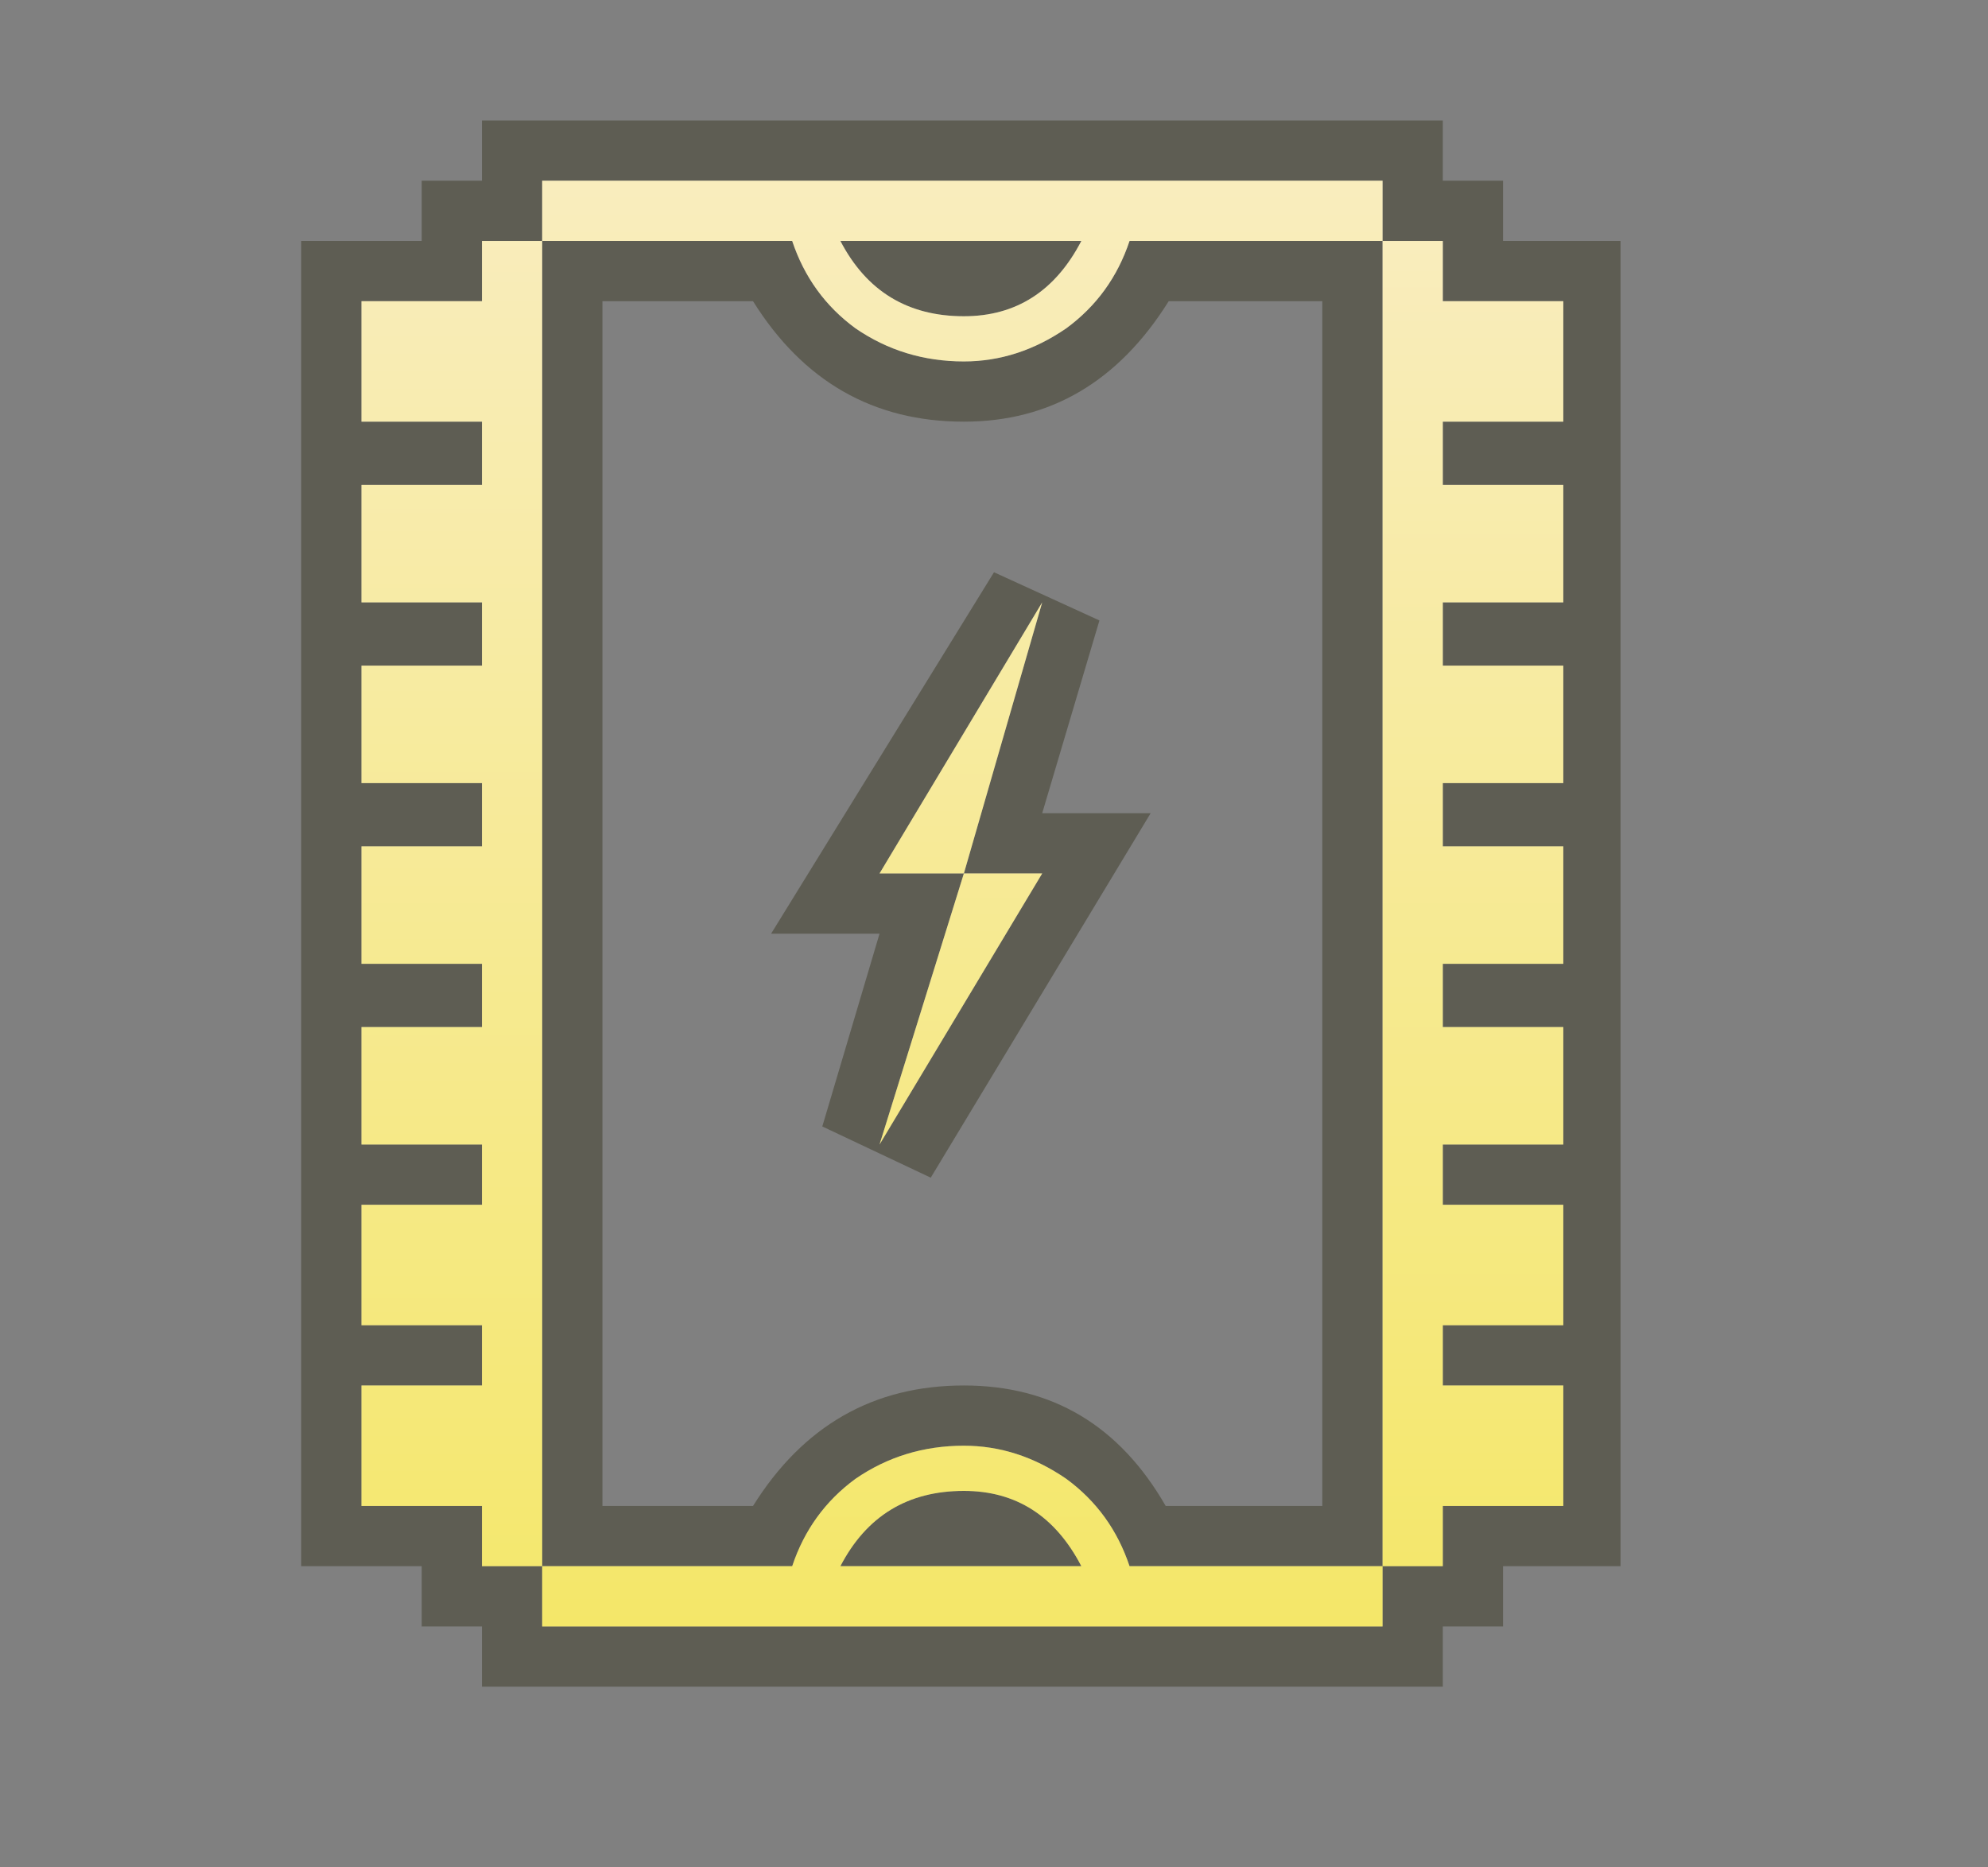 <?xml version="1.0" encoding="UTF-8" standalone="no"?>
<svg xmlns:xlink="http://www.w3.org/1999/xlink" height="31.0px" width="33.0px" xmlns="http://www.w3.org/2000/svg">
  <rect width="100%" height="100%" fill="#808080" stroke="none"/>
  <g transform="matrix(1.0, 0.0, 0.0, 1.0, 32.0, -4.0)">
    <path d="M1.0 35.0 L-32.0 35.0 -32.0 4.0 1.0 4.0 1.0 35.0 M-5.1 8.0 L-7.05 8.0 -7.05 7.0 -8.05 7.0 -8.05 6.0 -24.0 6.0 -24.0 7.0 -25.0 7.0 -25.0 8.0 -27.0 8.0 -27.0 30.0 -25.0 30.0 -25.0 31.0 -24.0 31.0 -24.0 32.0 -8.05 32.0 -8.05 31.0 -7.05 31.0 -7.05 30.0 -5.1 30.0 -5.1 8.0 M-12.9 17.5 L-14.7 17.5 -13.75 14.3 -15.5 13.5 -19.2 19.5 -17.4 19.5 -18.35 22.7 -16.55 23.55 -12.9 17.5 M-19.5 9.0 Q-18.25 11.0 -16.0 11.0 -13.85 11.0 -12.6 9.0 L-10.05 9.0 -10.05 29.0 -12.65 29.0 Q-13.8 27.0 -16.0 27.0 -18.25 27.0 -19.5 29.0 L-22.0 29.0 -22.0 9.0 -19.5 9.0" fill="#7b7b7b" fill-opacity="0.0" fill-rule="evenodd" stroke="none"/>
    <path d="M-5.1 8.0 L-5.1 30.0 -7.05 30.0 -7.05 31.0 -8.05 31.0 -8.05 32.0 -24.0 32.0 -24.0 31.0 -25.0 31.0 -25.0 30.0 -27.0 30.0 -27.0 8.0 -25.0 8.0 -25.0 7.0 -24.0 7.0 -24.0 6.0 -8.05 6.0 -8.05 7.0 -7.05 7.0 -7.05 8.0 -5.1 8.0 M-9.05 7.0 L-23.0 7.0 -23.0 8.0 -18.85 8.0 Q-18.55 8.9 -17.8 9.45 -17.0 10.0 -16.0 10.0 -15.1 10.0 -14.3 9.45 -13.55 8.9 -13.25 8.0 L-9.05 8.0 -9.05 7.0 M-9.05 8.0 L-9.05 30.0 -8.05 30.0 -8.05 29.0 -6.05 29.0 -6.05 27.0 -8.05 27.0 -8.05 26.0 -6.05 26.0 -6.05 24.0 -8.05 24.0 -8.05 23.0 -6.05 23.0 -6.05 21.05 -8.05 21.05 -8.05 20.0 -6.05 20.0 -6.05 18.05 -8.05 18.05 -8.05 17.0 -6.05 17.0 -6.05 15.05 -8.05 15.05 -8.05 14.0 -6.05 14.0 -6.05 12.05 -8.05 12.05 -8.05 11.0 -6.05 11.0 -6.05 9.0 -8.05 9.0 -8.05 8.0 -9.05 8.0 M-18.05 8.0 L-14.05 8.0 Q-14.7 9.25 -16.0 9.25 -17.4 9.25 -18.05 8.0 M-19.5 9.0 L-22.0 9.0 -22.0 29.0 -19.5 29.0 Q-18.25 27.0 -16.0 27.0 -13.8 27.0 -12.65 29.0 L-10.05 29.0 -10.05 9.0 -12.6 9.0 Q-13.85 11.0 -16.0 11.0 -18.25 11.0 -19.5 9.0 M-12.9 17.5 L-16.55 23.55 -18.35 22.7 -17.4 19.5 -19.2 19.5 -15.5 13.5 -13.75 14.3 -14.7 17.5 -12.9 17.5 M-16.0 18.5 L-14.7 14.0 -17.4 18.5 -16.0 18.5 -17.4 23.0 -14.7 18.5 -16.0 18.5 M-26.0 11.0 L-24.0 11.0 -24.0 12.05 -26.0 12.05 -26.0 14.0 -24.0 14.0 -24.0 15.05 -26.0 15.05 -26.0 17.0 -24.0 17.0 -24.0 18.05 -26.0 18.05 -26.0 20.0 -24.0 20.0 -24.0 21.05 -26.0 21.05 -26.0 23.0 -24.0 23.0 -24.0 24.0 -26.0 24.0 -26.0 26.0 -24.0 26.0 -24.0 27.0 -26.0 27.0 -26.0 29.0 -24.0 29.0 -24.0 30.0 -23.0 30.0 -23.0 8.0 -24.0 8.0 -24.0 9.0 -26.0 9.0 -26.0 11.0 M-23.0 31.0 L-9.05 31.0 -9.05 30.0 -13.25 30.0 Q-13.55 29.1 -14.3 28.55 -15.1 28.0 -16.0 28.0 -17.0 28.0 -17.8 28.55 -18.55 29.1 -18.85 30.0 L-23.0 30.0 -23.0 31.0 M-16.0 28.75 Q-14.7 28.75 -14.05 30.0 L-18.05 30.0 Q-17.4 28.75 -16.0 28.75" fill="#211d01" fill-opacity="0.353" fill-rule="evenodd" stroke="none"/>
    <path d="M-9.05 8.0 L-8.05 8.0 -8.05 9.0 -6.05 9.0 -6.05 11.0 -8.05 11.0 -8.05 12.05 -6.05 12.05 -6.05 14.0 -8.05 14.0 -8.05 15.05 -6.05 15.05 -6.05 17.0 -8.05 17.0 -8.05 18.05 -6.05 18.05 -6.05 20.0 -8.05 20.0 -8.05 21.05 -6.05 21.05 -6.05 23.0 -8.05 23.0 -8.05 24.0 -6.05 24.0 -6.05 26.0 -8.05 26.0 -8.05 27.0 -6.05 27.0 -6.05 29.0 -8.05 29.0 -8.05 30.0 -9.05 30.0 -9.05 8.0" fill="url(#gradient0)" fill-rule="evenodd" stroke="none"/>
    <path d="M-9.05 7.0 L-9.05 8.0 -13.25 8.0 Q-13.55 8.9 -14.3 9.45 -15.1 10.0 -16.0 10.0 -17.0 10.0 -17.8 9.45 -18.55 8.9 -18.85 8.0 L-23.0 8.0 -23.0 7.0 -9.05 7.0 M-18.05 8.0 Q-17.4 9.25 -16.0 9.25 -14.7 9.25 -14.05 8.0 L-18.05 8.0" fill="url(#gradient1)" fill-rule="evenodd" stroke="none"/>
    <path d="M-16.0 18.5 L-17.4 18.5 -14.7 14.0 -16.0 18.5" fill="url(#gradient2)" fill-rule="evenodd" stroke="none"/>
    <path d="M-16.0 18.5 L-14.7 18.5 -17.4 23.0 -16.0 18.5" fill="url(#gradient3)" fill-rule="evenodd" stroke="none"/>
    <path d="M-26.0 11.0 L-26.0 9.0 -24.0 9.0 -24.0 8.0 -23.0 8.0 -23.0 30.0 -24.0 30.0 -24.0 29.0 -26.0 29.0 -26.0 27.0 -24.0 27.0 -24.0 26.0 -26.0 26.0 -26.0 24.0 -24.0 24.0 -24.0 23.0 -26.0 23.0 -26.0 21.05 -24.0 21.05 -24.0 20.0 -26.0 20.0 -26.0 18.05 -24.0 18.05 -24.0 17.0 -26.0 17.0 -26.0 15.05 -24.0 15.05 -24.0 14.0 -26.0 14.0 -26.0 12.05 -24.0 12.05 -24.0 11.0 -26.0 11.0" fill="url(#gradient4)" fill-rule="evenodd" stroke="none"/>
    <path d="M-16.0 28.75 Q-17.4 28.75 -18.05 30.0 L-14.05 30.0 Q-14.7 28.75 -16.0 28.75 M-23.0 31.0 L-23.0 30.0 -18.85 30.0 Q-18.55 29.1 -17.8 28.55 -17.0 28.0 -16.0 28.0 -15.1 28.0 -14.3 28.55 -13.55 29.1 -13.25 30.0 L-9.05 30.0 -9.05 31.0 -23.0 31.0" fill="url(#gradient5)" fill-rule="evenodd" stroke="none"/>
  </g>
  <defs>
    <linearGradient gradientTransform="matrix(0.0, -0.015, 0.013, 0.0, -7.55, 19.0)" gradientUnits="userSpaceOnUse" id="gradient0" spreadMethod="pad" x1="-819.2" x2="819.2">
      <stop offset="0.0" stop-color="#f4e768"/>
      <stop offset="1.0" stop-color="#f9edc1"/>
    </linearGradient>
    <linearGradient gradientTransform="matrix(0.0, -0.016, 0.002, 0.0, -15.55, 19.05)" gradientUnits="userSpaceOnUse" id="gradient1" spreadMethod="pad" x1="-819.2" x2="819.2">
      <stop offset="0.0" stop-color="#f4e768"/>
      <stop offset="1.0" stop-color="#f9edc1"/>
    </linearGradient>
    <linearGradient gradientTransform="matrix(0.0, -0.014, 0.003, 0.0, -15.95, 18.75)" gradientUnits="userSpaceOnUse" id="gradient2" spreadMethod="pad" x1="-819.2" x2="819.2">
      <stop offset="0.0" stop-color="#f4e768"/>
      <stop offset="1.0" stop-color="#f9edc1"/>
    </linearGradient>
    <linearGradient gradientTransform="matrix(0.0, -0.015, 0.003, 0.0, -15.95, 18.9)" gradientUnits="userSpaceOnUse" id="gradient3" spreadMethod="pad" x1="-819.2" x2="819.2">
      <stop offset="0.0" stop-color="#f4e768"/>
      <stop offset="1.0" stop-color="#f9edc1"/>
    </linearGradient>
    <linearGradient gradientTransform="matrix(0.0, -0.016, 0.013, 0.0, -24.5, 19.0)" gradientUnits="userSpaceOnUse" id="gradient4" spreadMethod="pad" x1="-819.2" x2="819.2">
      <stop offset="0.0" stop-color="#f4e768"/>
      <stop offset="1.0" stop-color="#f9edc1"/>
    </linearGradient>
    <linearGradient gradientTransform="matrix(0.0, -0.015, 0.002, 0.0, -15.05, 18.95)" gradientUnits="userSpaceOnUse" id="gradient5" spreadMethod="pad" x1="-819.2" x2="819.2">
      <stop offset="0.0" stop-color="#f4e768"/>
      <stop offset="1.0" stop-color="#f9edc1"/>
    </linearGradient>
  </defs>
</svg>
